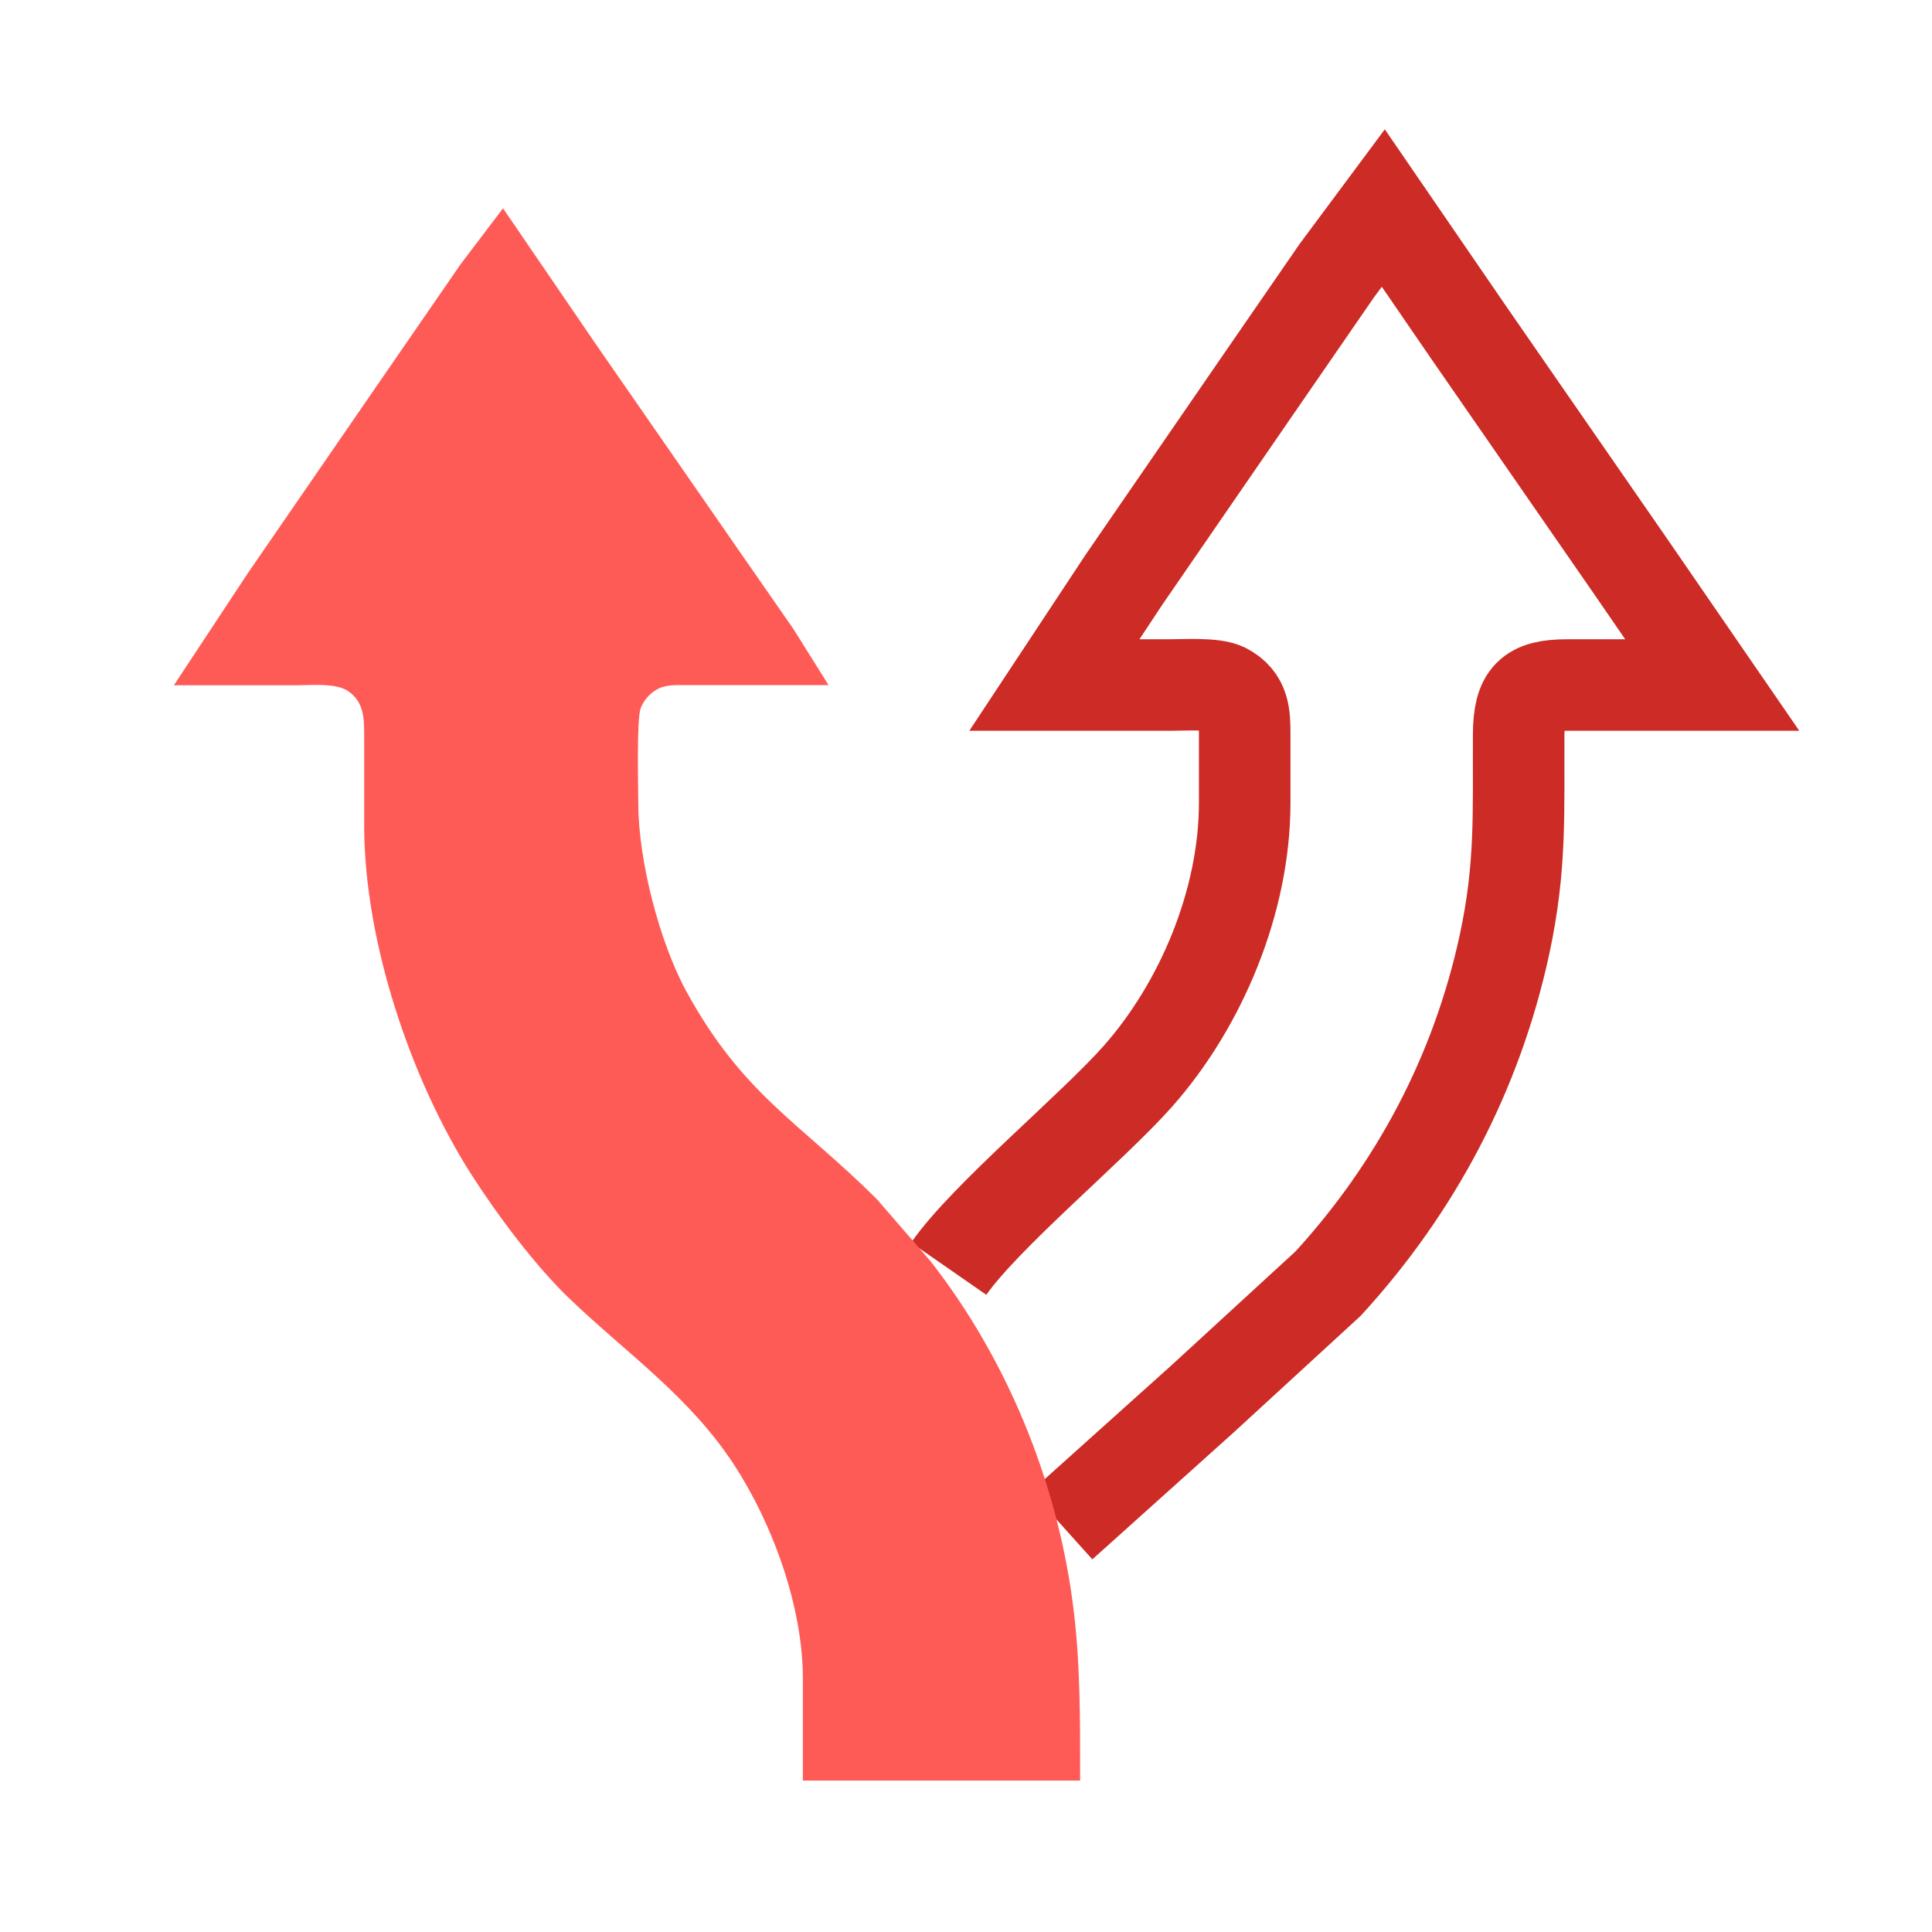<?xml version="1.0" encoding="UTF-8" standalone="no"?>
<!-- Created with Inkscape (http://www.inkscape.org/) -->

<svg
   id="svg298"
   version="1.1"
   viewBox="0 0 16 16"
   height="16"
   width="16"
   xmlns="http://www.w3.org/2000/svg"
   xmlns:svg="http://www.w3.org/2000/svg">
  <defs
     id="defs295" />
  <g
     id="layer3"
     style="display:inline"
     transform="translate(0,-60)">
    <path
       style="display:inline;fill:none;fill-opacity:1;fill-rule:nonzero;stroke:#cc2b26;stroke-width:0.758;stroke-linecap:butt;stroke-linejoin:miter;stroke-miterlimit:4;stroke-dasharray:none;stroke-dashoffset:0;stroke-opacity:1;paint-order:fill markers stroke"
       d="m 7.857,70.507 c 0.3,-0.432 1.188,-1.167 1.565,-1.592 0.527,-0.595 0.885,-1.453 0.886,-2.261 v -0.572 c -2.67e-4,-0.159 -0.001,-0.293 -0.161,-0.377 -0.091,-0.048 -0.342,-0.032 -0.454,-0.032 H 8.732 l 0.576,-0.872 1.106,-1.607 0.657,-0.953 0.385,-0.518 0.71,1.035 1.339,1.934 0.675,0.981 h -1.202 c -0.31,5.45e-4 -0.399,0.089 -0.401,0.409 -0.003,0.645 0.022,1.096 -0.118,1.743 -0.23,1.062 -0.733,2.011 -1.46,2.805 l -1.039,0.954 -1.167,1.048"
       id="path1202"
       mask="none" />
    <path
       style="fill:#ff5b56;fill-opacity:1;stroke:none;stroke-width:0.558;stroke-dasharray:none;stroke-opacity:1"
       d="m 4.165,61.724 0.763,1.117 1.171,1.689 0.473,0.681 0.29,0.463 H 5.687 c -0.079,0 -0.169,-0.006 -0.24,0.032 -0.064,0.034 -0.115,0.091 -0.141,0.159 -0.035,0.092 -0.02,0.652 -0.02,0.79 8.012e-4,0.469 0.174,1.143 0.397,1.553 0.468,0.857 0.931,1.08 1.577,1.721 l 0.444,0.513 c 0.631,0.806 1.045,1.811 1.18,2.833 0.065,0.489 0.061,0.978 0.061,1.471 H 6.649 V 73.899 C 6.648,73.305 6.399,72.619 6.078,72.129 5.709,71.565 5.201,71.217 4.726,70.764 4.441,70.494 4.121,70.066 3.907,69.732 3.4,68.94 3.018,67.796 3.016,66.845 v -0.735 c -2.671e-4,-0.151 0.004,-0.294 -0.135,-0.388 -0.099,-0.067 -0.306,-0.047 -0.426,-0.047 H 1.44 l 0.611,-0.926 1.106,-1.607 0.657,-0.953 0.351,-0.463 z"
       id="Selection" />
  </g>
</svg>
